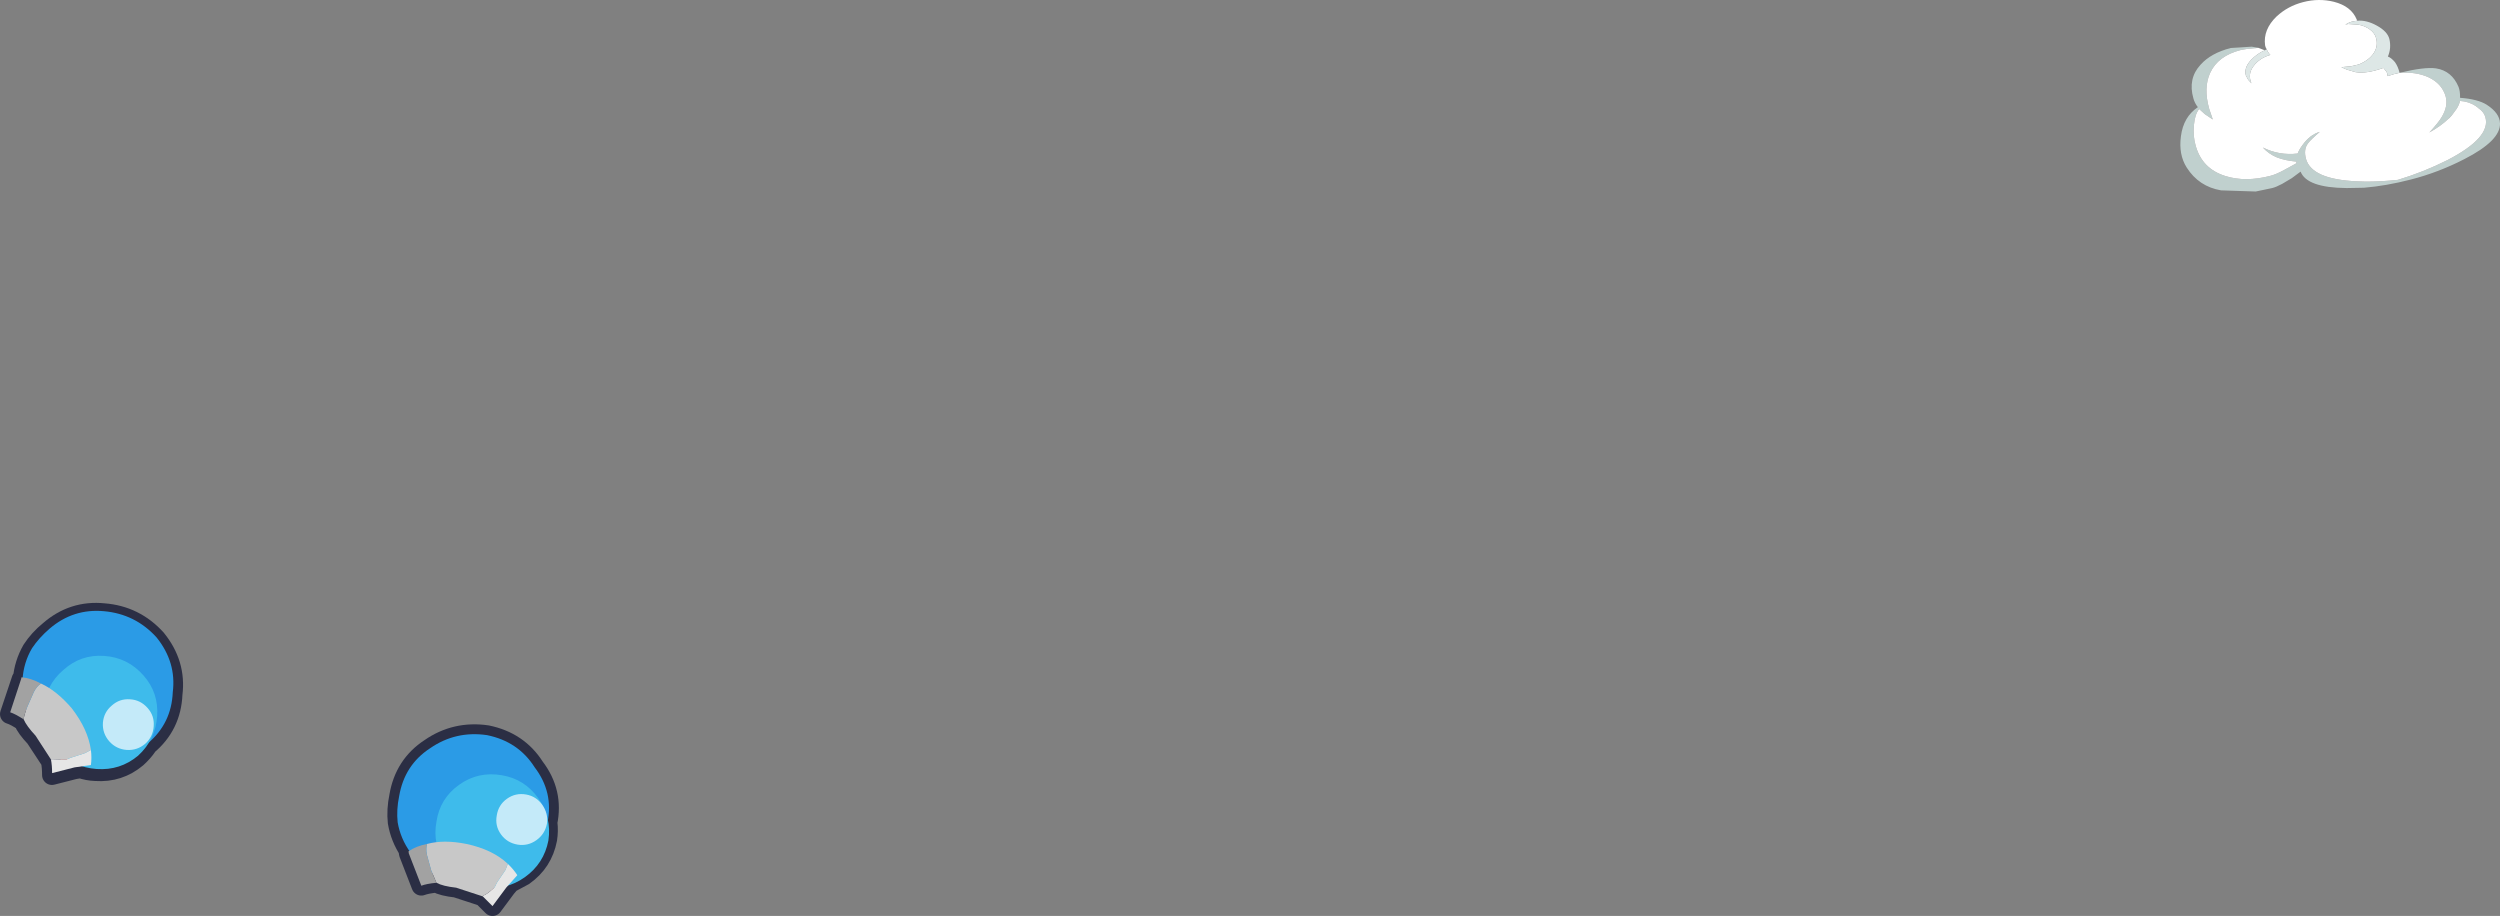 <?xml version="1.0" encoding="UTF-8" standalone="no"?>
<svg xmlns:xlink="http://www.w3.org/1999/xlink" height="278.6px" width="760.4px" xmlns="http://www.w3.org/2000/svg">
  <rect width="100%" height="100%" fill="#808080" stroke="none"/>
  <g transform="matrix(1.0, 0.0, 0.0, 1.0, 15.9, -247.05)">
    <path d="M31.6 441.4 Q37.75 448.95 36.6 458.15 36.2 467.75 28.9 473.8 L28.95 473.85 Q27.6 475.85 25.7 477.55 20.3 482.1 13.15 481.6 10.7 481.5 8.6 480.75 L6.75 481.05 -0.1 482.8 Q-0.1 480.5 -0.45 478.55 L-5.15 471.4 Q-7.95 468.45 -8.75 466.45 -11.25 464.75 -12.9 464.25 L-9.55 454.25 -9.35 453.65 -9.0 453.7 Q-8.55 448.85 -6.2 444.75 -4.1 441.5 -0.85 438.85 6.35 432.6 15.7 433.55 25.15 434.3 31.6 441.4" fill="#a65959" fill-rule="evenodd" stroke="none"/>
    <path d="M31.6 441.4 Q37.75 448.95 36.6 458.15 36.2 467.75 28.9 473.8 L28.95 473.85 Q27.6 475.85 25.7 477.55 20.3 482.1 13.15 481.6 10.7 481.5 8.6 480.75 L6.75 481.05 -0.1 482.8 Q-0.1 480.5 -0.45 478.55 L-5.15 471.4 Q-7.95 468.45 -8.75 466.45 -11.25 464.75 -12.9 464.25 L-9.55 454.25 -9.35 453.65 -9.0 453.7 Q-8.55 448.85 -6.2 444.75 -4.1 441.5 -0.85 438.85 6.35 432.6 15.7 433.55 25.15 434.3 31.6 441.4 Z" fill="none" stroke="#2b2e44" stroke-linecap="round" stroke-linejoin="round" stroke-width="6.0"/>
    <path d="M15.7 432.95 Q25.25 433.8 31.7 440.9 37.8 448.45 36.65 457.6 36.25 467.15 29.0 473.2 23.5 478.3 16.8 478.75 L11.6 478.4 6.6 477.85 Q3.85 476.7 1.7 475.3 -1.35 473.55 -3.8 470.95 -6.5 467.25 -7.35 464.2 -8.5 461.5 -9.1 458.3 -9.45 455.9 -9.05 453.7 -8.7 448.5 -6.15 444.2 -4.05 441.05 -0.8 438.25 6.4 432.1 15.7 432.95" fill="#2b9be6" fill-rule="evenodd" stroke="none"/>
    <path d="M31.9 464.9 Q31.4 472.05 26.1 476.9 20.65 481.45 13.5 480.95 6.35 480.45 1.7 475.25 -3.05 469.75 -2.55 462.6 -2.05 455.45 3.35 450.85 8.65 446.05 15.8 446.55 22.95 447.05 27.75 452.5 32.4 457.75 31.9 464.9" fill="#3ebbeb" fill-rule="evenodd" stroke="none"/>
    <path d="M30.85 467.95 Q30.65 471.15 28.25 473.3 25.8 475.35 22.65 475.15 19.45 474.9 17.35 472.55 15.2 470.1 15.4 466.9 15.65 463.7 18.1 461.65 20.5 459.5 23.7 459.75 26.85 459.95 29.0 462.4 31.1 464.75 30.85 467.95" fill="#ffffff" fill-opacity="0.694" fill-rule="evenodd" stroke="none"/>
    <path d="M11.75 475.15 Q12.05 477.55 11.75 479.75 L6.8 480.45 -0.05 482.2 Q-0.05 479.9 -0.4 478.05 L-0.25 477.95 4.2 478.1 5.55 477.55 10.0 476.1 11.75 475.15" fill="#e6e6e6" fill-rule="evenodd" stroke="none"/>
    <path d="M-3.45 454.95 Q1.3 457.1 5.9 462.45 10.85 468.85 11.75 475.15 L10.0 476.1 5.55 477.55 4.2 478.1 -0.25 477.95 -0.4 478.05 -5.1 470.8 Q-7.85 467.85 -8.7 465.85 -8.6 464.65 -7.6 462.05 L-5.6 457.5 Q-4.7 455.75 -3.45 454.95" fill="#c8c8c8" fill-rule="evenodd" stroke="none"/>
    <path d="M-8.7 465.85 Q-11.25 464.2 -12.8 463.7 L-9.5 453.65 -9.35 453.05 Q-6.5 453.3 -3.45 454.95 -4.7 455.75 -5.6 457.5 L-7.6 462.05 Q-8.6 464.65 -8.7 465.85" fill="#a2a2a2" fill-rule="evenodd" stroke="none"/>
    <path d="M114.9 474.65 Q122.7 469.25 132.25 470.65 141.75 472.6 146.7 480.4 152.55 488.05 150.6 497.35 L150.65 497.4 Q150.95 499.75 150.55 502.3 149.2 509.3 143.4 513.4 L139.3 515.6 138.1 517.0 133.9 522.65 130.95 519.7 122.85 517.05 Q118.75 516.6 116.85 515.55 113.8 515.85 112.25 516.45 L108.45 506.65 108.35 506.0 108.55 505.9 Q105.85 501.85 105.05 497.15 104.65 493.35 105.5 489.25 107.1 479.75 114.9 474.65" fill="#a65959" fill-rule="evenodd" stroke="none"/>
    <path d="M114.9 474.65 Q122.7 469.25 132.25 470.65 141.75 472.6 146.7 480.4 152.55 488.05 150.6 497.35 L150.65 497.4 Q150.95 499.75 150.55 502.3 149.2 509.3 143.4 513.4 L139.3 515.6 138.1 517.0 133.9 522.65 130.95 519.7 122.85 517.05 Q118.75 516.6 116.85 515.55 113.8 515.85 112.25 516.45 L108.45 506.65 108.35 506.0 108.55 505.9 Q105.85 501.85 105.05 497.15 104.65 493.35 105.5 489.25 107.1 479.75 114.9 474.65 Z" fill="none" stroke="#2b2e44" stroke-linecap="round" stroke-linejoin="round" stroke-width="6.0"/>
    <path d="M105.5 489.25 Q107.1 479.75 114.9 474.65 122.7 469.25 132.25 470.65 141.75 472.6 146.7 480.4 152.55 488.05 150.6 497.35 149.65 504.7 144.8 509.35 L140.6 512.3 Q138.5 514.1 136.2 515.1 L130.85 516.25 Q127.45 516.75 123.9 516.4 119.4 515.25 116.85 513.4 114.2 512.05 111.65 509.95 110.0 508.35 108.9 506.3 105.9 502.1 105.05 497.15 104.65 493.35 105.5 489.25" fill="#2b9be6" fill-rule="evenodd" stroke="none"/>
    <path d="M147.8 489.8 Q151.95 495.65 150.9 502.7 149.55 509.7 143.75 513.85 137.9 518.0 131.0 516.85 123.85 515.7 119.7 509.85 115.55 504.05 116.85 497.0 117.9 489.9 123.75 485.75 129.55 481.6 136.75 482.85 143.65 484.0 147.8 489.8" fill="#3ebbeb" fill-rule="evenodd" stroke="none"/>
    <path d="M149.05 491.85 Q150.9 494.45 150.45 497.6 149.85 500.75 147.25 502.6 144.65 504.45 141.55 503.95 138.3 503.4 136.45 500.8 134.6 498.2 135.2 495.05 135.7 491.85 138.3 490.0 140.9 488.15 144.1 488.7 147.2 489.25 149.05 491.85" fill="#ffffff" fill-opacity="0.694" fill-rule="evenodd" stroke="none"/>
    <path d="M138.55 509.8 Q140.3 511.45 141.45 513.25 L138.1 517.0 133.9 522.65 130.95 519.7 131.05 519.5 Q132.6 518.85 134.6 516.85 L135.25 515.5 137.85 511.65 138.55 509.8" fill="#e6e6e6" fill-rule="evenodd" stroke="none"/>
    <path d="M130.95 519.7 L122.85 517.05 Q118.75 516.6 116.85 515.55 L115.25 511.8 113.95 507.05 Q113.55 505.15 114.0 503.75 119.05 502.35 126.0 503.75 133.95 505.45 138.55 509.8 L137.85 511.65 135.25 515.5 134.6 516.85 Q132.6 518.85 131.05 519.5 L130.95 519.7" fill="#c8c8c8" fill-rule="evenodd" stroke="none"/>
    <path d="M116.85 515.55 Q113.8 515.85 112.25 516.45 L108.45 506.65 108.35 506.0 Q110.6 504.4 114.0 503.75 113.55 505.15 113.95 507.05 L115.25 511.8 116.85 515.55" fill="#a2a2a2" fill-rule="evenodd" stroke="none"/>
    <path d="M713.95 269.2 Q721.55 267.35 725.05 267.85 729.85 268.6 731.9 273.5 732.4 274.8 732.35 276.8 737.75 277.2 740.45 278.9 744.4 281.45 744.5 284.55 744.7 289.8 733.65 295.45 725.8 299.5 717.4 301.65 709.85 303.6 703.15 304.15 L697.85 304.25 Q685.75 304.15 683.85 299.25 L681.15 301.25 678.2 303.0 Q676.3 304.0 675.2 304.25 L670.2 305.3 659.65 304.95 Q652.9 303.8 649.2 298.0 646.7 294.05 647.45 288.5 648.2 282.6 652.6 279.65 651.65 278.45 651.25 277.0 649.5 270.95 653.45 266.7 656.6 263.2 662.6 261.65 L669.0 261.25 671.0 261.6 667.45 261.95 665.7 262.25 Q658.75 264.0 656.35 269.2 654.25 273.75 656.05 280.15 L657.15 283.4 654.7 281.75 653.0 280.2 Q651.7 281.75 651.4 285.15 651.1 288.55 651.95 291.4 653.9 298.4 661.0 300.6 667.05 302.5 674.6 300.55 676.4 300.1 678.85 298.75 L682.6 296.7 682.5 296.2 Q679.2 295.9 676.7 294.95 674.15 293.9 672.35 291.9 677.3 294.4 682.95 293.75 683.4 292.55 684.45 291.15 686.7 288.0 689.7 287.15 686.95 289.5 686.1 290.65 684.7 292.5 685.5 295.4 687.25 301.6 701.0 302.2 705.35 302.45 710.8 302.0 L713.45 301.75 Q721.25 299.4 728.6 295.7 741.8 288.85 740.05 282.7 739.7 281.5 738.75 280.6 L737.05 279.25 Q734.9 277.9 732.35 277.75 732.0 279.1 731.3 280.15 L729.8 282.2 729.2 282.8 729.0 283.05 728.95 283.1 728.85 283.15 Q726.45 285.45 723.0 287.35 725.9 284.2 726.8 282.6 728.8 279.25 727.95 276.3 726.8 272.45 722.75 270.55 719.0 268.85 713.95 269.2" fill="#c0d0ce" fill-rule="evenodd" stroke="none"/>
    <path d="M671.0 261.6 L672.95 262.35 Q671.3 263.05 669.65 264.45 666.45 267.25 667.2 270.0 L667.9 271.3 668.9 272.4 Q667.7 269.6 669.5 267.2 671.35 264.7 674.65 263.75 673.95 263.1 673.55 262.05 673.15 261.45 673.05 260.85 672.4 256.05 676.55 252.05 679.95 248.9 684.6 247.7 689.4 246.45 694.0 247.6 699.25 248.95 700.9 252.95 L701.05 253.35 699.5 253.6 Q698.6 253.85 697.4 254.55 L698.3 254.35 701.4 254.55 Q703.4 254.9 704.9 256.0 706.4 257.1 706.8 258.6 707.5 261.05 706.1 263.2 704.7 265.35 701.55 266.65 L699.2 267.2 696.55 267.45 696.25 267.5 698.0 268.25 700.6 269.0 Q703.9 269.55 709.05 267.7 L709.95 268.85 Q710.3 269.4 710.3 270.2 L712.25 269.6 713.95 269.2 Q719.0 268.85 722.75 270.55 726.8 272.45 727.95 276.3 728.8 279.25 726.8 282.6 725.9 284.2 723.0 287.35 726.45 285.45 728.85 283.15 L728.95 283.1 729.0 283.05 729.8 282.2 731.3 280.15 Q732.0 279.1 732.35 277.75 734.9 277.9 737.05 279.25 L738.75 280.6 Q739.7 281.5 740.05 282.7 741.8 288.85 728.6 295.7 721.25 299.4 713.45 301.75 L710.8 302.0 Q705.35 302.45 701.0 302.2 687.25 301.6 685.5 295.4 684.7 292.5 686.1 290.65 686.95 289.5 689.7 287.15 686.7 288.0 684.45 291.15 683.4 292.55 682.95 293.75 677.3 294.4 672.35 291.9 674.15 293.9 676.7 294.95 679.2 295.9 682.5 296.2 L682.6 296.7 678.85 298.75 Q676.4 300.1 674.6 300.55 667.05 302.5 661.0 300.6 653.9 298.4 651.95 291.4 651.1 288.55 651.4 285.15 651.7 281.75 653.0 280.2 L654.7 281.75 657.15 283.4 656.05 280.15 Q654.25 273.75 656.35 269.2 658.75 264.0 665.7 262.25 L667.45 261.95 671.0 261.6" fill="#ffffff" fill-rule="evenodd" stroke="none"/>
    <path d="M672.95 262.35 L673.55 262.05 Q673.95 263.1 674.65 263.75 671.35 264.7 669.5 267.2 667.7 269.6 668.9 272.4 L667.9 271.3 667.2 270.0 Q666.45 267.25 669.65 264.45 671.3 263.05 672.95 262.35 M701.05 253.35 Q703.9 253.1 707.05 254.85 710.25 256.6 710.85 258.9 711.5 261.7 710.4 264.25 711.4 264.6 712.55 265.95 713.5 267.3 713.95 269.2 L712.25 269.6 710.3 270.2 Q710.3 269.4 709.95 268.85 L709.05 267.7 Q703.9 269.55 700.6 269.0 L698.0 268.25 696.25 267.5 696.55 267.45 699.2 267.2 701.55 266.65 Q704.7 265.35 706.1 263.2 707.5 261.05 706.8 258.6 706.4 257.1 704.9 256.0 703.4 254.9 701.4 254.55 L698.3 254.35 697.4 254.55 Q698.6 253.85 699.5 253.6 L701.05 253.35" fill="#dde7e6" fill-rule="evenodd" stroke="none"/>
  </g>
</svg>

